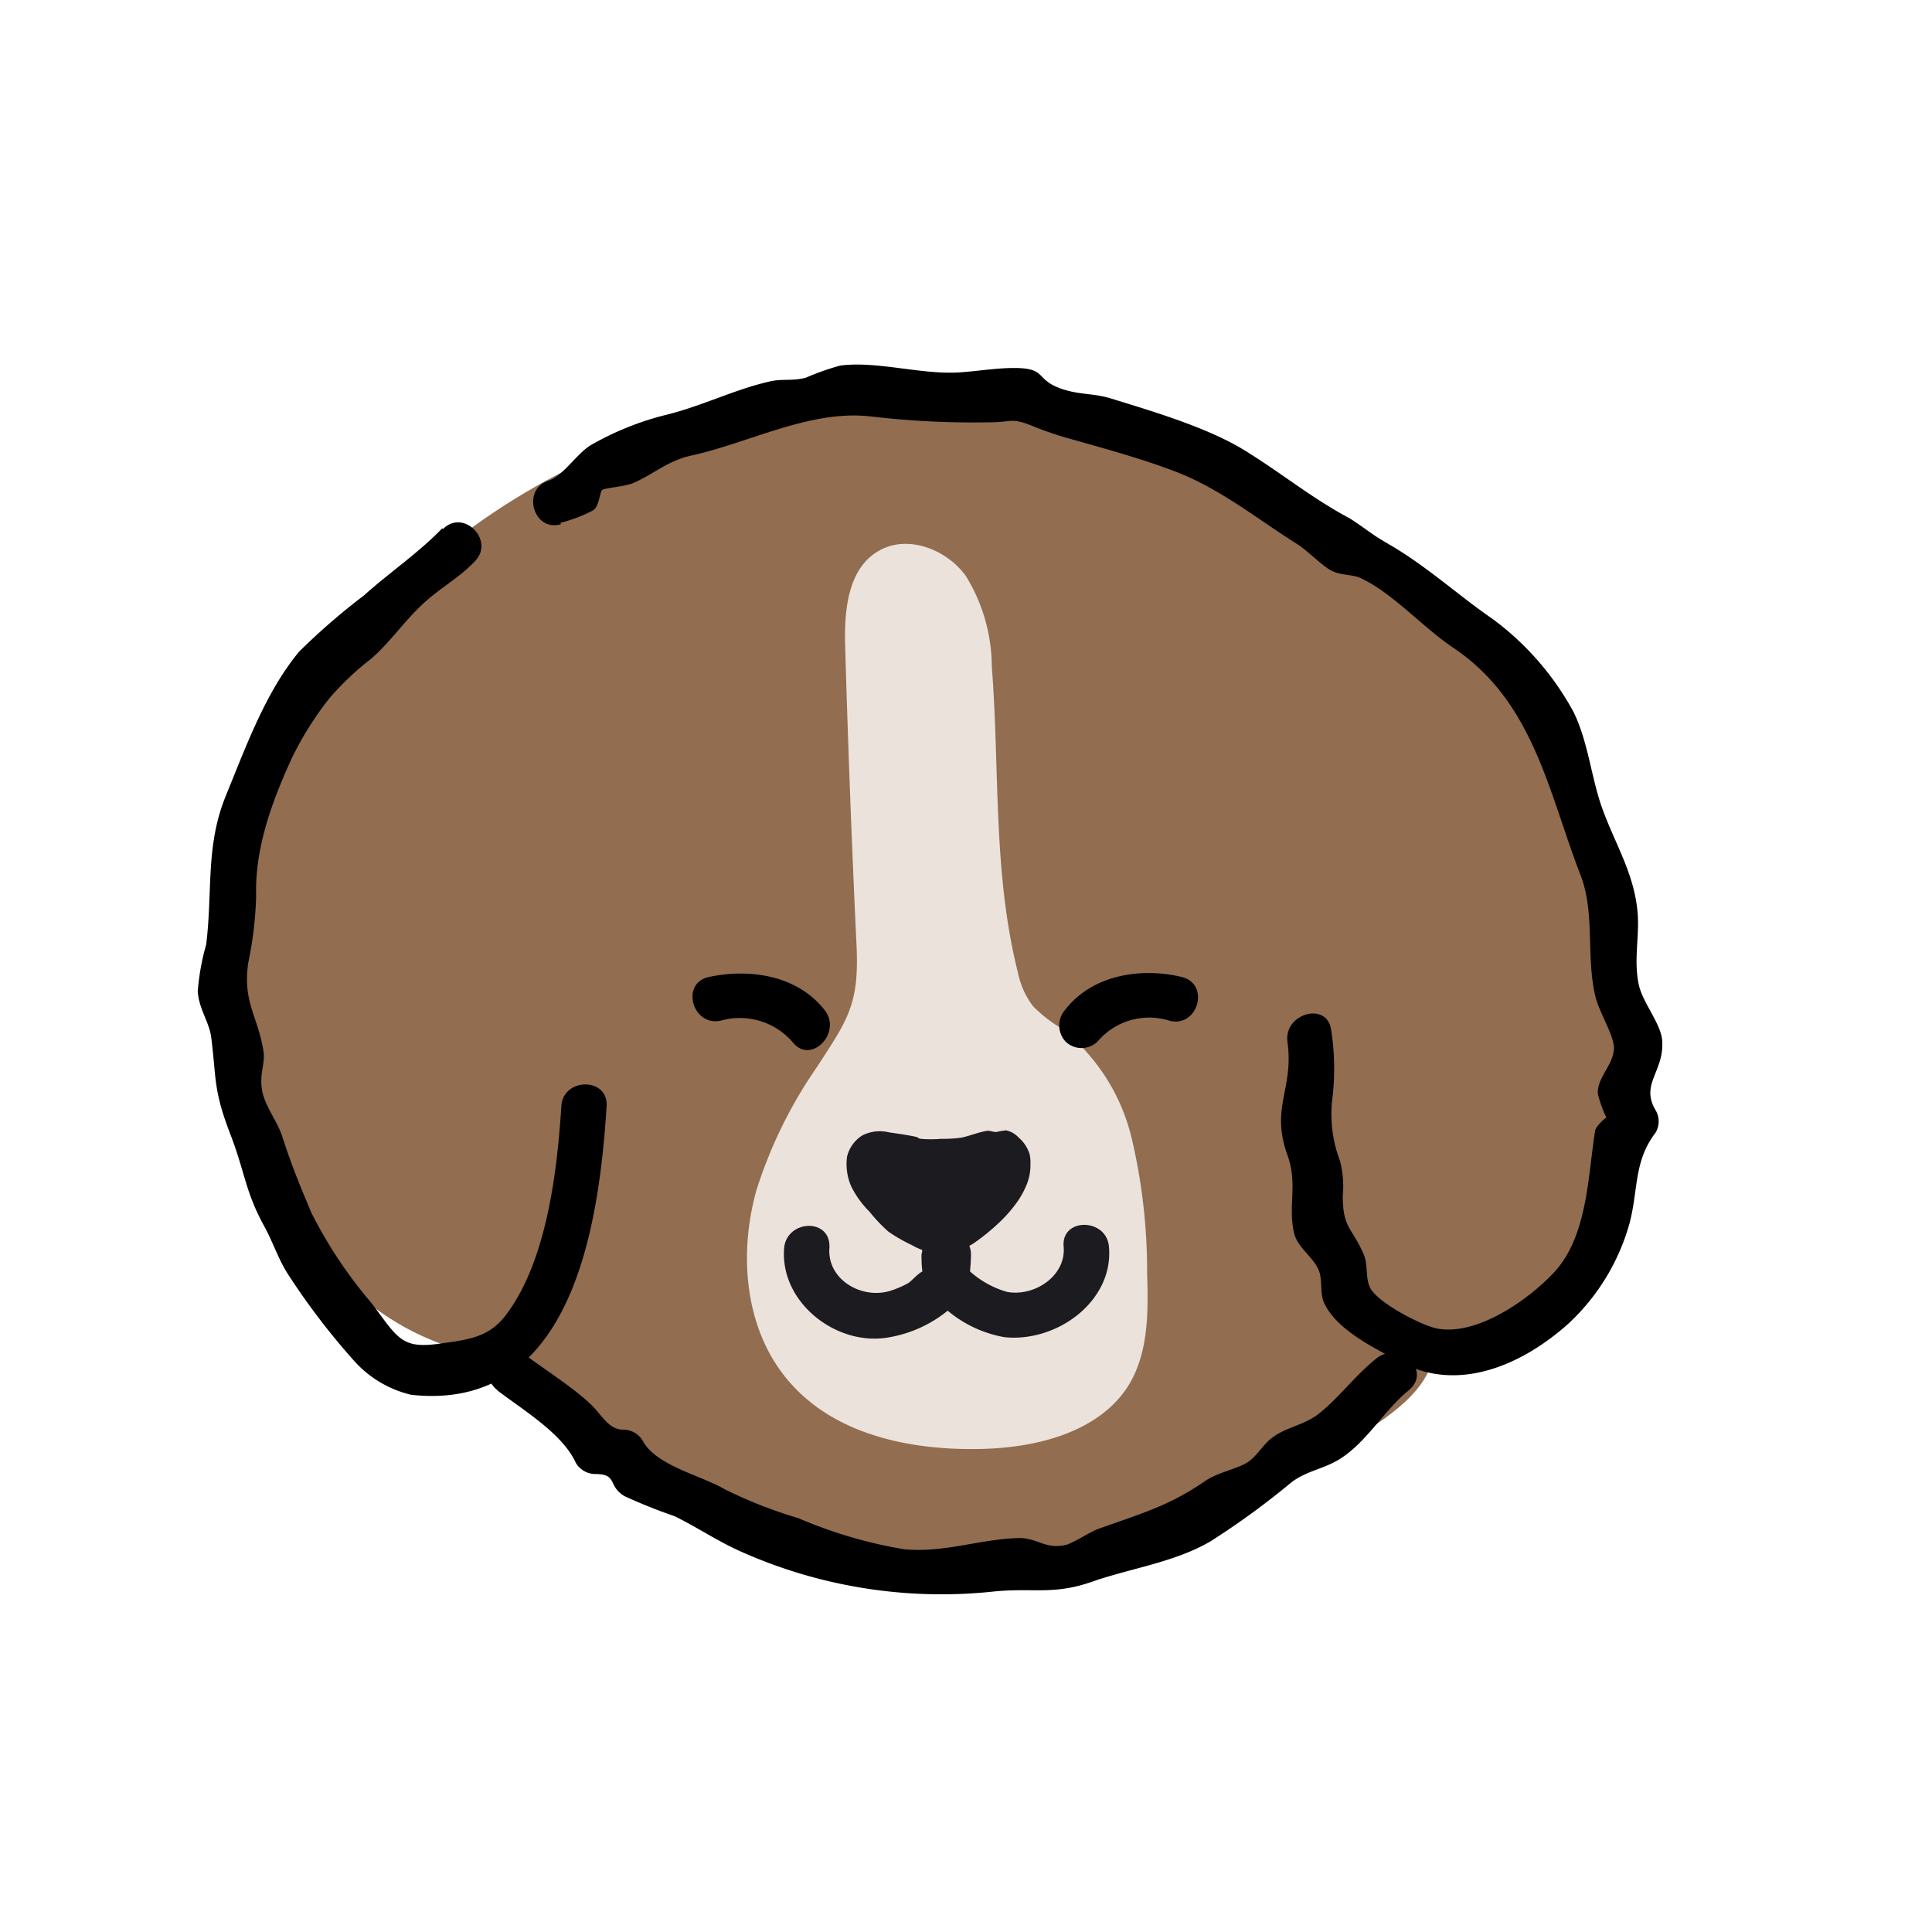 <svg id="레이어_1" data-name="레이어 1" xmlns="http://www.w3.org/2000/svg" viewBox="0 0 128 128"><path d="M59.7,25a52.16,52.16,0,0,0-13.34,2.63c-23.47,7.05-34.14,26.24-29.78,46,1.61,7.28,6.92,14,14.13,15.86a10.34,10.34,0,0,1,2.64.86,9.34,9.34,0,0,1,2.33,2.32c4.88,5.91,12.23,9.4,19.77,10.75,10.08,1.8,21.57.24,30.4-5.77,3.36-2.28,9.75-4.88,9.08-8.89a13.48,13.48,0,0,0,11.25-7.29C108,77.85,108,73.6,107.7,69.56c-.64-7.64-1.93-16.09-5.74-23-4.63-8.44-12.91-10.24-20.34-15.37A36.62,36.62,0,0,0,59.7,25Z" style="fill:#926d50"/><path d="M37.12,34.64a9.83,9.83,0,0,0,2.18-.83c.4-.24.43-1.24.61-1.36s1.49-.22,2-.43c1.33-.55,2.28-1.49,3.9-1.84,3.92-.87,7.89-3.05,11.88-2.59a58.14,58.14,0,0,0,7.8.39c1.7,0,1.44-.37,3.13.33a23.24,23.24,0,0,0,2.56.84c2.18.62,4.52,1.26,6.69,2.09,3,1.15,5.43,3.15,8.06,4.8.74.47,1.66,1.46,2.31,1.78s1.35.22,1.93.49c2.12,1,4.12,3.28,6.12,4.61,5.28,3.55,6.27,9.43,8.4,15,1,2.47.38,5.43,1,8.05.21,1,1.2,2.54,1.24,3.43,0,1.12-1.09,1.94-1.07,3,0,.28.67,2.21.74,1.64,0-.27-.87.56-.92.87-.48,3-.49,7-2.73,9.4-1.68,1.8-5.13,4.24-7.78,3.7-1-.21-3.71-1.61-4.33-2.58-.42-.66-.17-1.61-.5-2.35-.84-1.87-1.36-1.7-1.38-3.84a6.6,6.6,0,0,0-.19-2.35,8.68,8.68,0,0,1-.47-4.33,16.58,16.58,0,0,0-.11-4.33c-.26-1.9-3.15-1.09-2.89.8.43,3.18-1.15,4.31,0,7.51.7,1.93,0,3.37.45,5.21.26.94,1.24,1.52,1.61,2.38.28.68.07,1.5.35,2.15.82,1.87,3.51,3.11,5.16,4,3.8,2,8.05.12,11.09-2.63a14.31,14.31,0,0,0,4-6.6c.59-2.24.27-4.1,1.72-6a1.46,1.46,0,0,0,0-1.51c-1-1.69.53-2.53.45-4.47,0-1.17-1.3-2.6-1.56-3.85-.35-1.65.07-3.23-.08-4.81-.24-2.65-1.57-4.62-2.42-7.09-.67-2-.89-4.28-1.83-6.17a18.8,18.8,0,0,0-5.32-6.12c-2.11-1.45-4-3.16-6.19-4.54-.48-.31-1.2-.7-1.64-1s-1.4-1-1.73-1.18c-2.5-1.34-4.5-3-6.93-4.49s-6-2.55-8.83-3.42c-1.21-.38-2.21-.21-3.51-.73-1.48-.6-.79-1.29-2.91-1.29-1.17,0-2.42.21-3.59.29-2.54.17-5.48-.77-7.92-.45a16.52,16.52,0,0,0-2.27.8c-.88.24-1.58.06-2.39.25-2.31.52-4.43,1.6-6.78,2.19a19.44,19.44,0,0,0-5.12,2.05c-.93.59-1.8,2-2.73,2.32-1.85.55-1.07,3.44.79,2.9Z"/><path d="M29.3,35c-1.52,1.59-3.52,2.95-5.2,4.46a43.45,43.45,0,0,0-4.28,3.71c-2.21,2.67-3.48,6.18-4.85,9.53S14.1,59,13.66,62.58a15.58,15.58,0,0,0-.56,3.12c.09,1.16.75,2,.89,3,.35,2.69.12,3.46,1.25,6.39,1,2.59,1,3.84,2.25,6.12.59,1.07.9,2.09,1.52,3.1a46.45,46.45,0,0,0,4.46,5.86,7.31,7.31,0,0,0,3.78,2.24C37.88,93.56,39.68,81.3,40.19,73.29c.12-1.93-2.88-1.92-3,0-.28,4.43-1,10.39-3.74,13.92C32.36,88.6,31,88.76,29.27,89c-2.65.4-2.86-.27-4.64-2.65a29.81,29.81,0,0,1-4-6c-.71-1.69-1.32-3.15-1.91-5-.34-1.09-1.21-2.09-1.37-3.2s.24-1.66.1-2.54c-.37-2.3-1.39-3.23-1-5.84a24.65,24.65,0,0,0,.52-4.4c-.09-3.14,1-6.15,2.34-9.09a21.75,21.75,0,0,1,2.5-4,18.88,18.88,0,0,1,2.77-2.63c1.18-1,2.24-2.54,3.46-3.66s2.33-1.66,3.43-2.81c1.33-1.39-.78-3.51-2.13-2.12Z"/><path d="M32.93,92.1c1.7,1.31,4.33,2.86,5.22,4.82a1.52,1.52,0,0,0,1.3.74c1.49,0,.78.77,1.92,1.46a34.81,34.81,0,0,0,3.32,1.33c1.42.69,2.79,1.62,4.32,2.31a32.57,32.57,0,0,0,16.75,2.69c2.62-.28,4,.25,6.57-.65s5.5-1.29,7.88-2.69a52,52,0,0,0,5.36-3.91c1-.75,2.09-.87,3.12-1.49,1.82-1.1,3-3.26,4.62-4.58S92.68,88.8,91.19,90s-2.48,2.62-3.85,3.69c-1,.75-2.06.84-3,1.52-.69.49-1,1.22-1.69,1.67s-2,.67-2.85,1.27c-2.34,1.61-4.14,2.11-7.08,3.16-.47.17-1.76,1-2.14,1.05-1.32.3-1.87-.48-3.07-.46-2.58.06-4.94,1-7.62.74a30.36,30.36,0,0,1-7-2.06A30.08,30.08,0,0,1,48,98.66c-1.47-.88-4.56-1.56-5.41-3.2a1.5,1.5,0,0,0-1.29-.74c-1,0-1.43-1-2.19-1.71-1.34-1.25-3.15-2.34-4.65-3.5s-3,1.43-1.51,2.59Z"/><path d="M56,43c-.09-2.45.12-5.41,2.34-6.57,1.9-1,4.4,0,5.65,1.73a11.54,11.54,0,0,1,1.72,6c.53,6.77.06,13.67,1.73,20.27a5.43,5.43,0,0,0,1,2.23,9.15,9.15,0,0,0,1.83,1.44A13.11,13.11,0,0,1,75,75.51a38.41,38.41,0,0,1,1,8.83c.08,2.61.11,5.39-1.33,7.6-2,3-6.1,4-9.81,4.06-4.4.08-9.12-.87-12.15-4-3.32-3.38-3.86-8.65-2.59-13.16a30.42,30.42,0,0,1,4-8.14c2-3.08,2.77-4.09,2.64-7.79Q56.29,53,56,43Z" style="fill:#ebe2db"/><path d="M68.21,76.45a2.4,2.4,0,0,0-.73-1.09,1.52,1.52,0,0,0-.83-.47A5,5,0,0,0,66,75c-.22,0-.45-.12-.67-.07-.55.1-1.07.32-1.62.44a8.66,8.66,0,0,1-1.35.08,7.72,7.72,0,0,1-1.36,0c-.1,0-.19-.1-.3-.13-.6-.13-1.2-.21-1.81-.3a2.55,2.55,0,0,0-1.77.21,2.3,2.3,0,0,0-1,1.4,3.65,3.65,0,0,0,.29,2,6.29,6.29,0,0,0,1.2,1.65,10.43,10.43,0,0,0,1.25,1.32,11,11,0,0,0,1.57.9,3.88,3.88,0,0,0,1.77.53,4.33,4.33,0,0,0,2.25-.62A13.68,13.68,0,0,0,66,81.18a9.07,9.07,0,0,0,1.29-1.41A5.62,5.62,0,0,0,68,78.53a3.44,3.44,0,0,0,.27-1.41A2.5,2.5,0,0,0,68.21,76.45Z" style="fill:#1c1b1f"/><path d="M61.27,83.08a9.66,9.66,0,0,0,0,1.07c-.06.45,0,.47.05.07s.1-.38-.15,0c-.28.07-.75.63-1,.79a6.22,6.22,0,0,1-1.22.52c-1.88.56-4.14-.76-4-2.82s-2.85-1.92-3,0c-.27,3.47,3.25,6.34,6.62,5.94a8.4,8.4,0,0,0,4.26-1.85c1.29-1.11,1.46-2,1.5-3.67,0-1.93-3-1.93-3,0Z" style="fill:#1c1b1f"/><path d="M61.05,83c0,1.58.13,2.33,1.3,3.44a8,8,0,0,0,4.19,2.15c3.48.37,7.26-2.39,6.93-6-.17-1.91-3.17-1.93-3,0s-1.92,3.34-3.76,3a6.3,6.3,0,0,1-3.07-2l.44,1.06c0-.52,0-1,0-1.55a1.5,1.5,0,0,0-3,0Z" style="fill:#1c1b1f"/><path d="M72.72,69a4.48,4.48,0,0,1,4.78-1.37c1.88.46,2.68-2.44.8-2.9-2.68-.65-5.92-.16-7.71,2.15a1.57,1.57,0,0,0,0,2.12,1.52,1.52,0,0,0,2.13,0Z"/><path d="M54.64,66.93c-1.81-2.33-5-2.78-7.68-2.2-1.89.4-1.09,3.3.79,2.89a4.63,4.63,0,0,1,4.77,1.43c1.19,1.52,3.29-.62,2.12-2.12Z"/></svg>